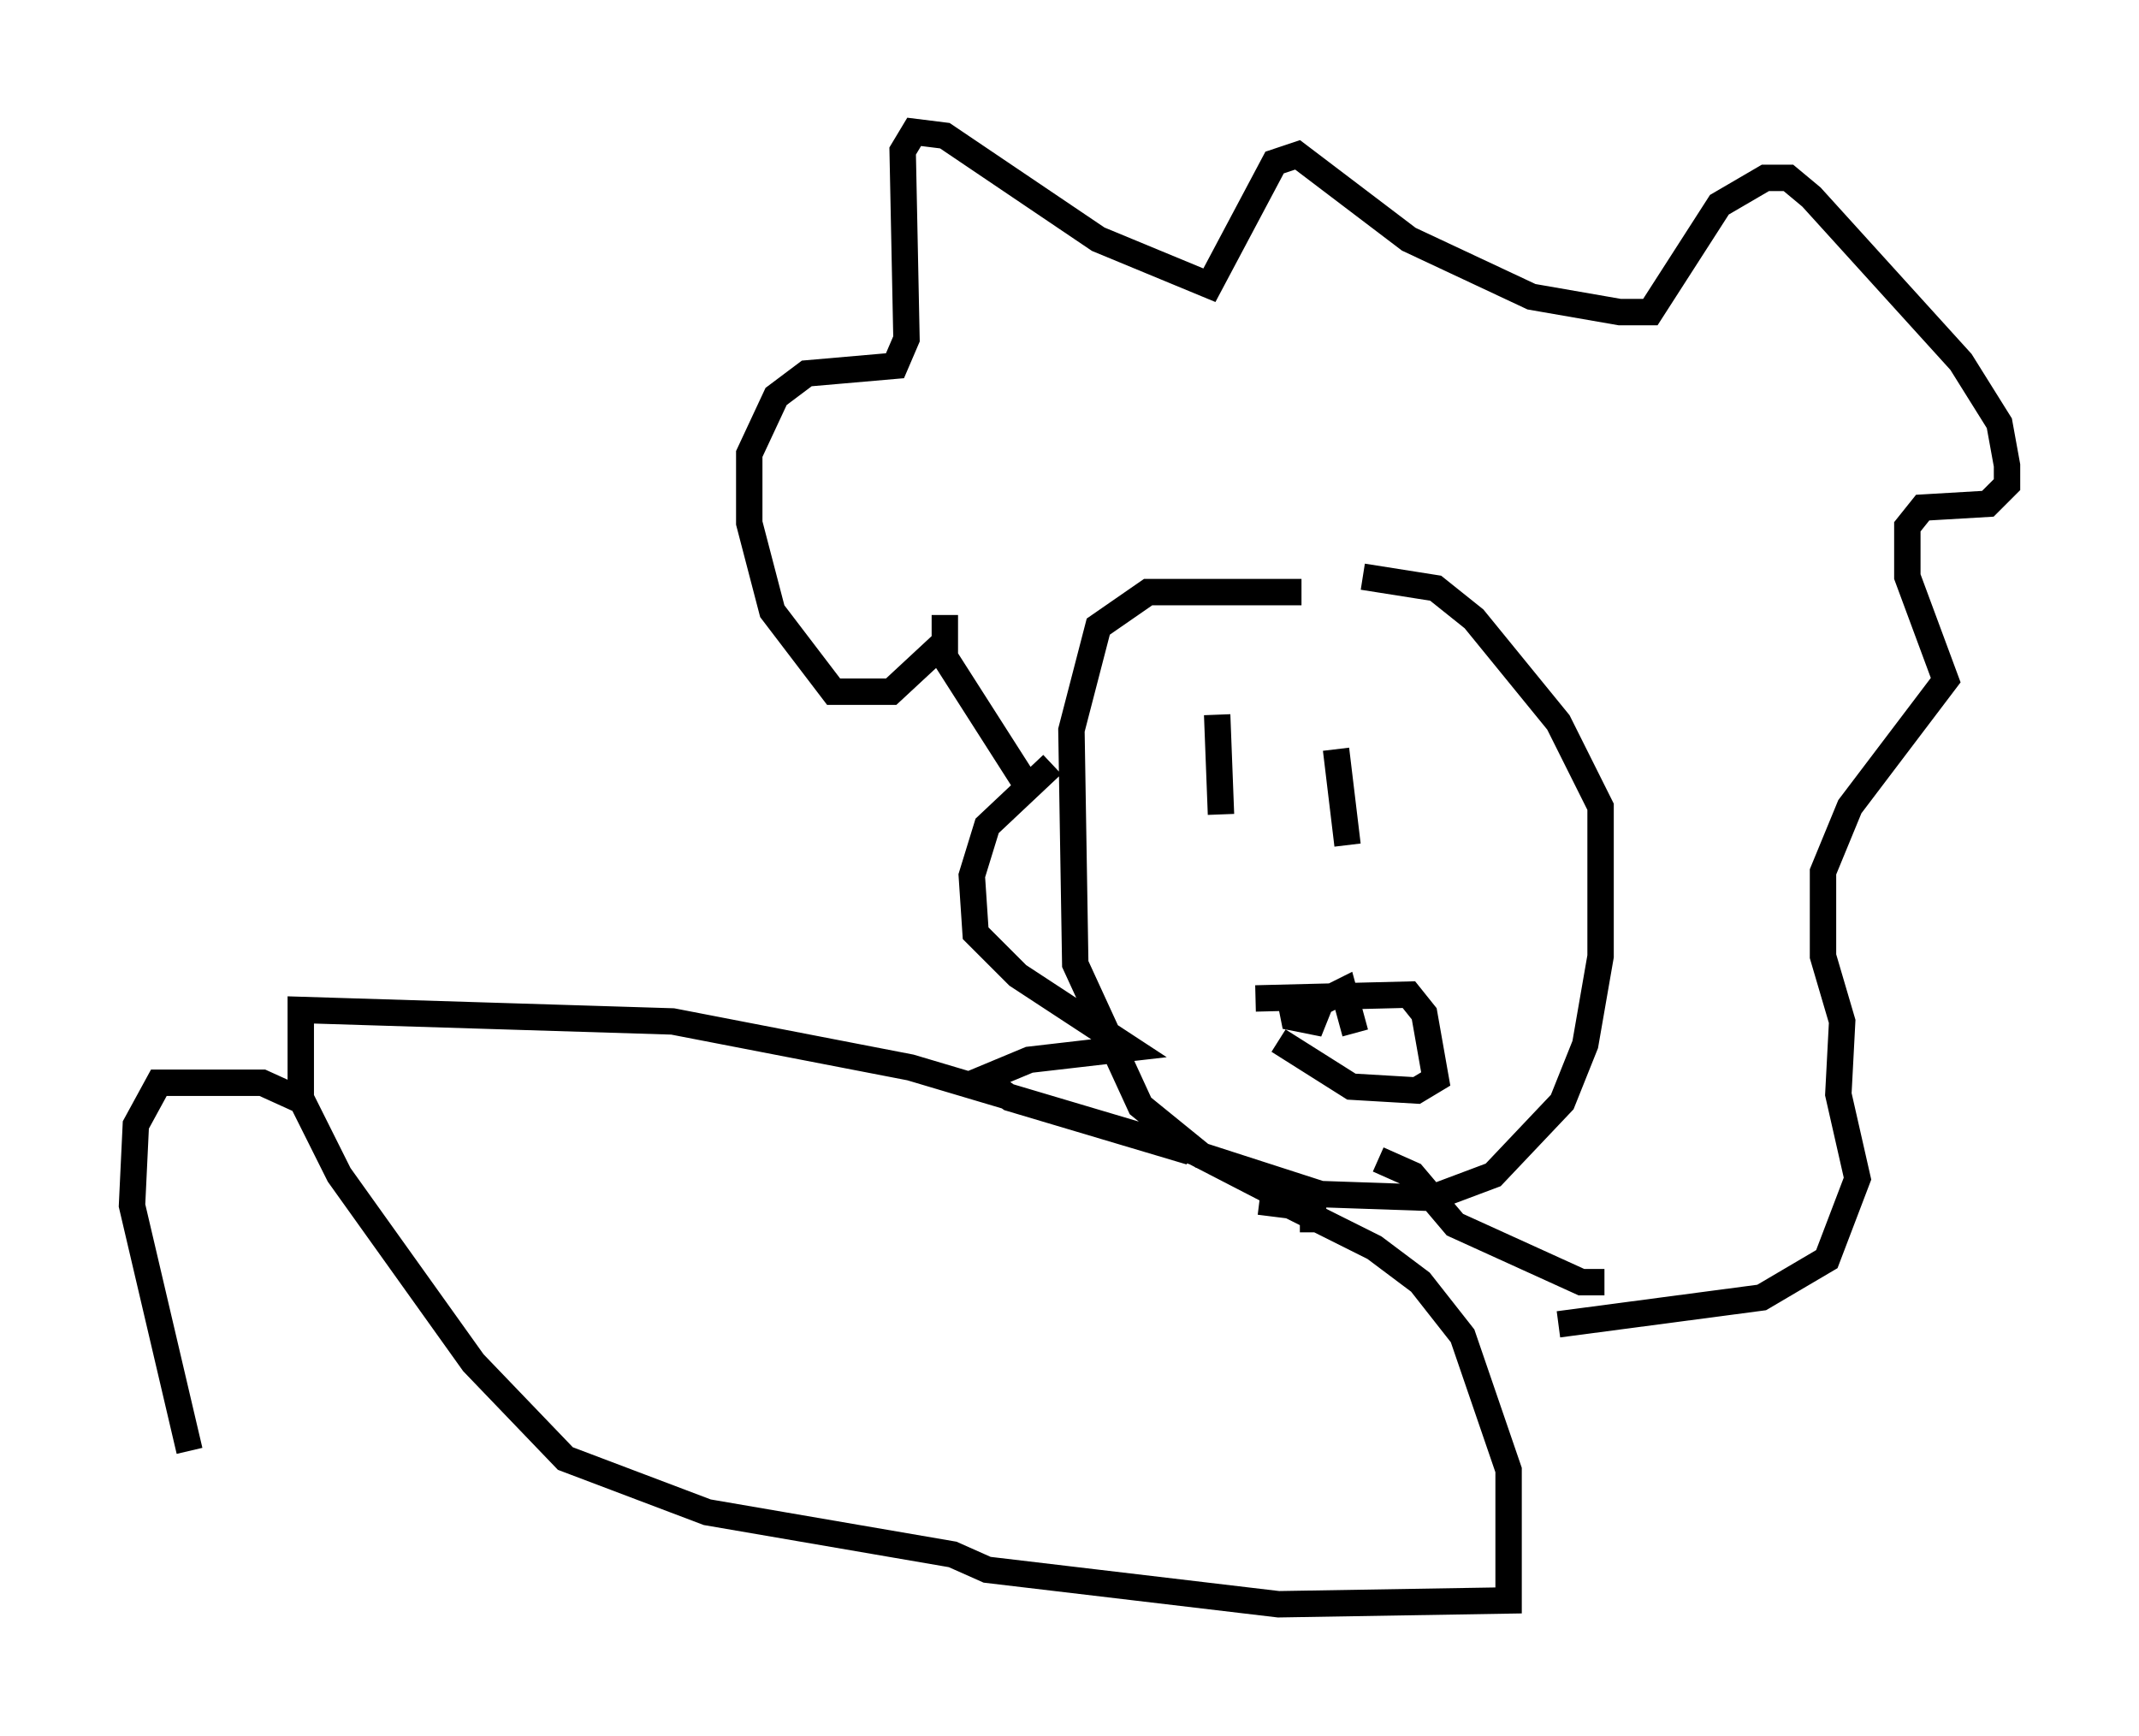 <?xml version="1.0" encoding="utf-8" ?>
<svg baseProfile="full" height="65.776" version="1.1" width="81.028" xmlns="http://www.w3.org/2000/svg" xmlns:ev="http://www.w3.org/2001/xml-events" xmlns:xlink="http://www.w3.org/1999/xlink"><defs /><rect fill="white" height="65.776" width="81.028" x="0" y="0" /><path d="M50.028, 22.866 m-0.726, -0.436 l-5.81, 0.0 -1.888, 1.307 l-1.017, 3.922 0.145, 8.86 l2.469, 5.374 2.324, 1.888 l4.503, 1.453 4.212, 0.145 l2.324, -0.872 2.615, -2.76 l0.872, -2.179 0.581, -3.341 l0.0, -5.665 -1.598, -3.196 l-3.196, -3.922 -1.453, -1.162 l-2.76, -0.436 m-12.492, 8.279 l-3.341, -5.229 0.0, -1.598 l0.0, 1.017 -2.034, 1.888 l-2.179, 0.0 -2.324, -3.05 l-0.872, -3.341 0.0, -2.615 l1.017, -2.179 1.162, -0.872 l3.341, -0.291 0.436, -1.017 l-0.145, -7.117 0.436, -0.726 l1.162, 0.145 5.81, 3.922 l4.212, 1.743 2.469, -4.648 l0.872, -0.291 4.212, 3.196 l4.648, 2.179 3.341, 0.581 l1.162, 0.0 2.615, -4.067 l1.743, -1.017 0.872, 0.0 l0.872, 0.726 5.665, 6.246 l1.453, 2.324 0.291, 1.598 l0.0, 0.726 -0.726, 0.726 l-2.469, 0.145 -0.581, 0.726 l0.0, 1.888 1.453, 3.922 l-3.631, 4.793 -1.017, 2.469 l0.0, 3.196 0.726, 2.469 l-0.145, 2.76 0.726, 3.196 l-1.162, 3.05 -2.469, 1.453 l-7.698, 1.017 m-19.173, -21.207 l-2.469, 2.324 -0.581, 1.888 l0.145, 2.179 1.598, 1.598 l4.212, 2.76 -3.777, 0.436 l-1.743, 0.726 1.017, 0.726 l6.827, 2.034 m15.687, 4.939 l-0.872, 0.0 -4.793, -2.179 l-1.598, -1.888 -1.307, -0.581 m-6.101, -16.849 l0.145, 3.777 m4.358, -2.469 l0.436, 3.631 m-3.486, 5.81 l5.81, -0.145 0.581, 0.726 l0.436, 2.469 -0.726, 0.436 l-2.469, -0.145 -2.76, -1.743 m0.436, -1.598 l0.145, 0.726 0.726, 0.145 l0.291, -0.726 0.872, -0.436 l0.436, 1.598 m-1.598, 7.553 l0.0, -0.726 -4.503, -2.324 l-10.749, -3.196 -9.006, -1.743 l-14.089, -0.436 0.0, 3.341 l1.453, 2.905 5.084, 7.117 l3.486, 3.631 5.374, 2.034 l9.296, 1.598 1.307, 0.581 l11.039, 1.307 8.715, -0.145 l0.0, -4.939 -1.743, -5.084 l-1.598, -2.034 -1.743, -1.307 l-3.196, -1.598 -1.162, -0.145 m-36.168, -3.777 l-1.598, -0.726 -3.922, 0.0 l-0.872, 1.598 -0.145, 3.05 l2.179, 9.296 " fill="none" stroke="black" stroke-width="1" /></svg>